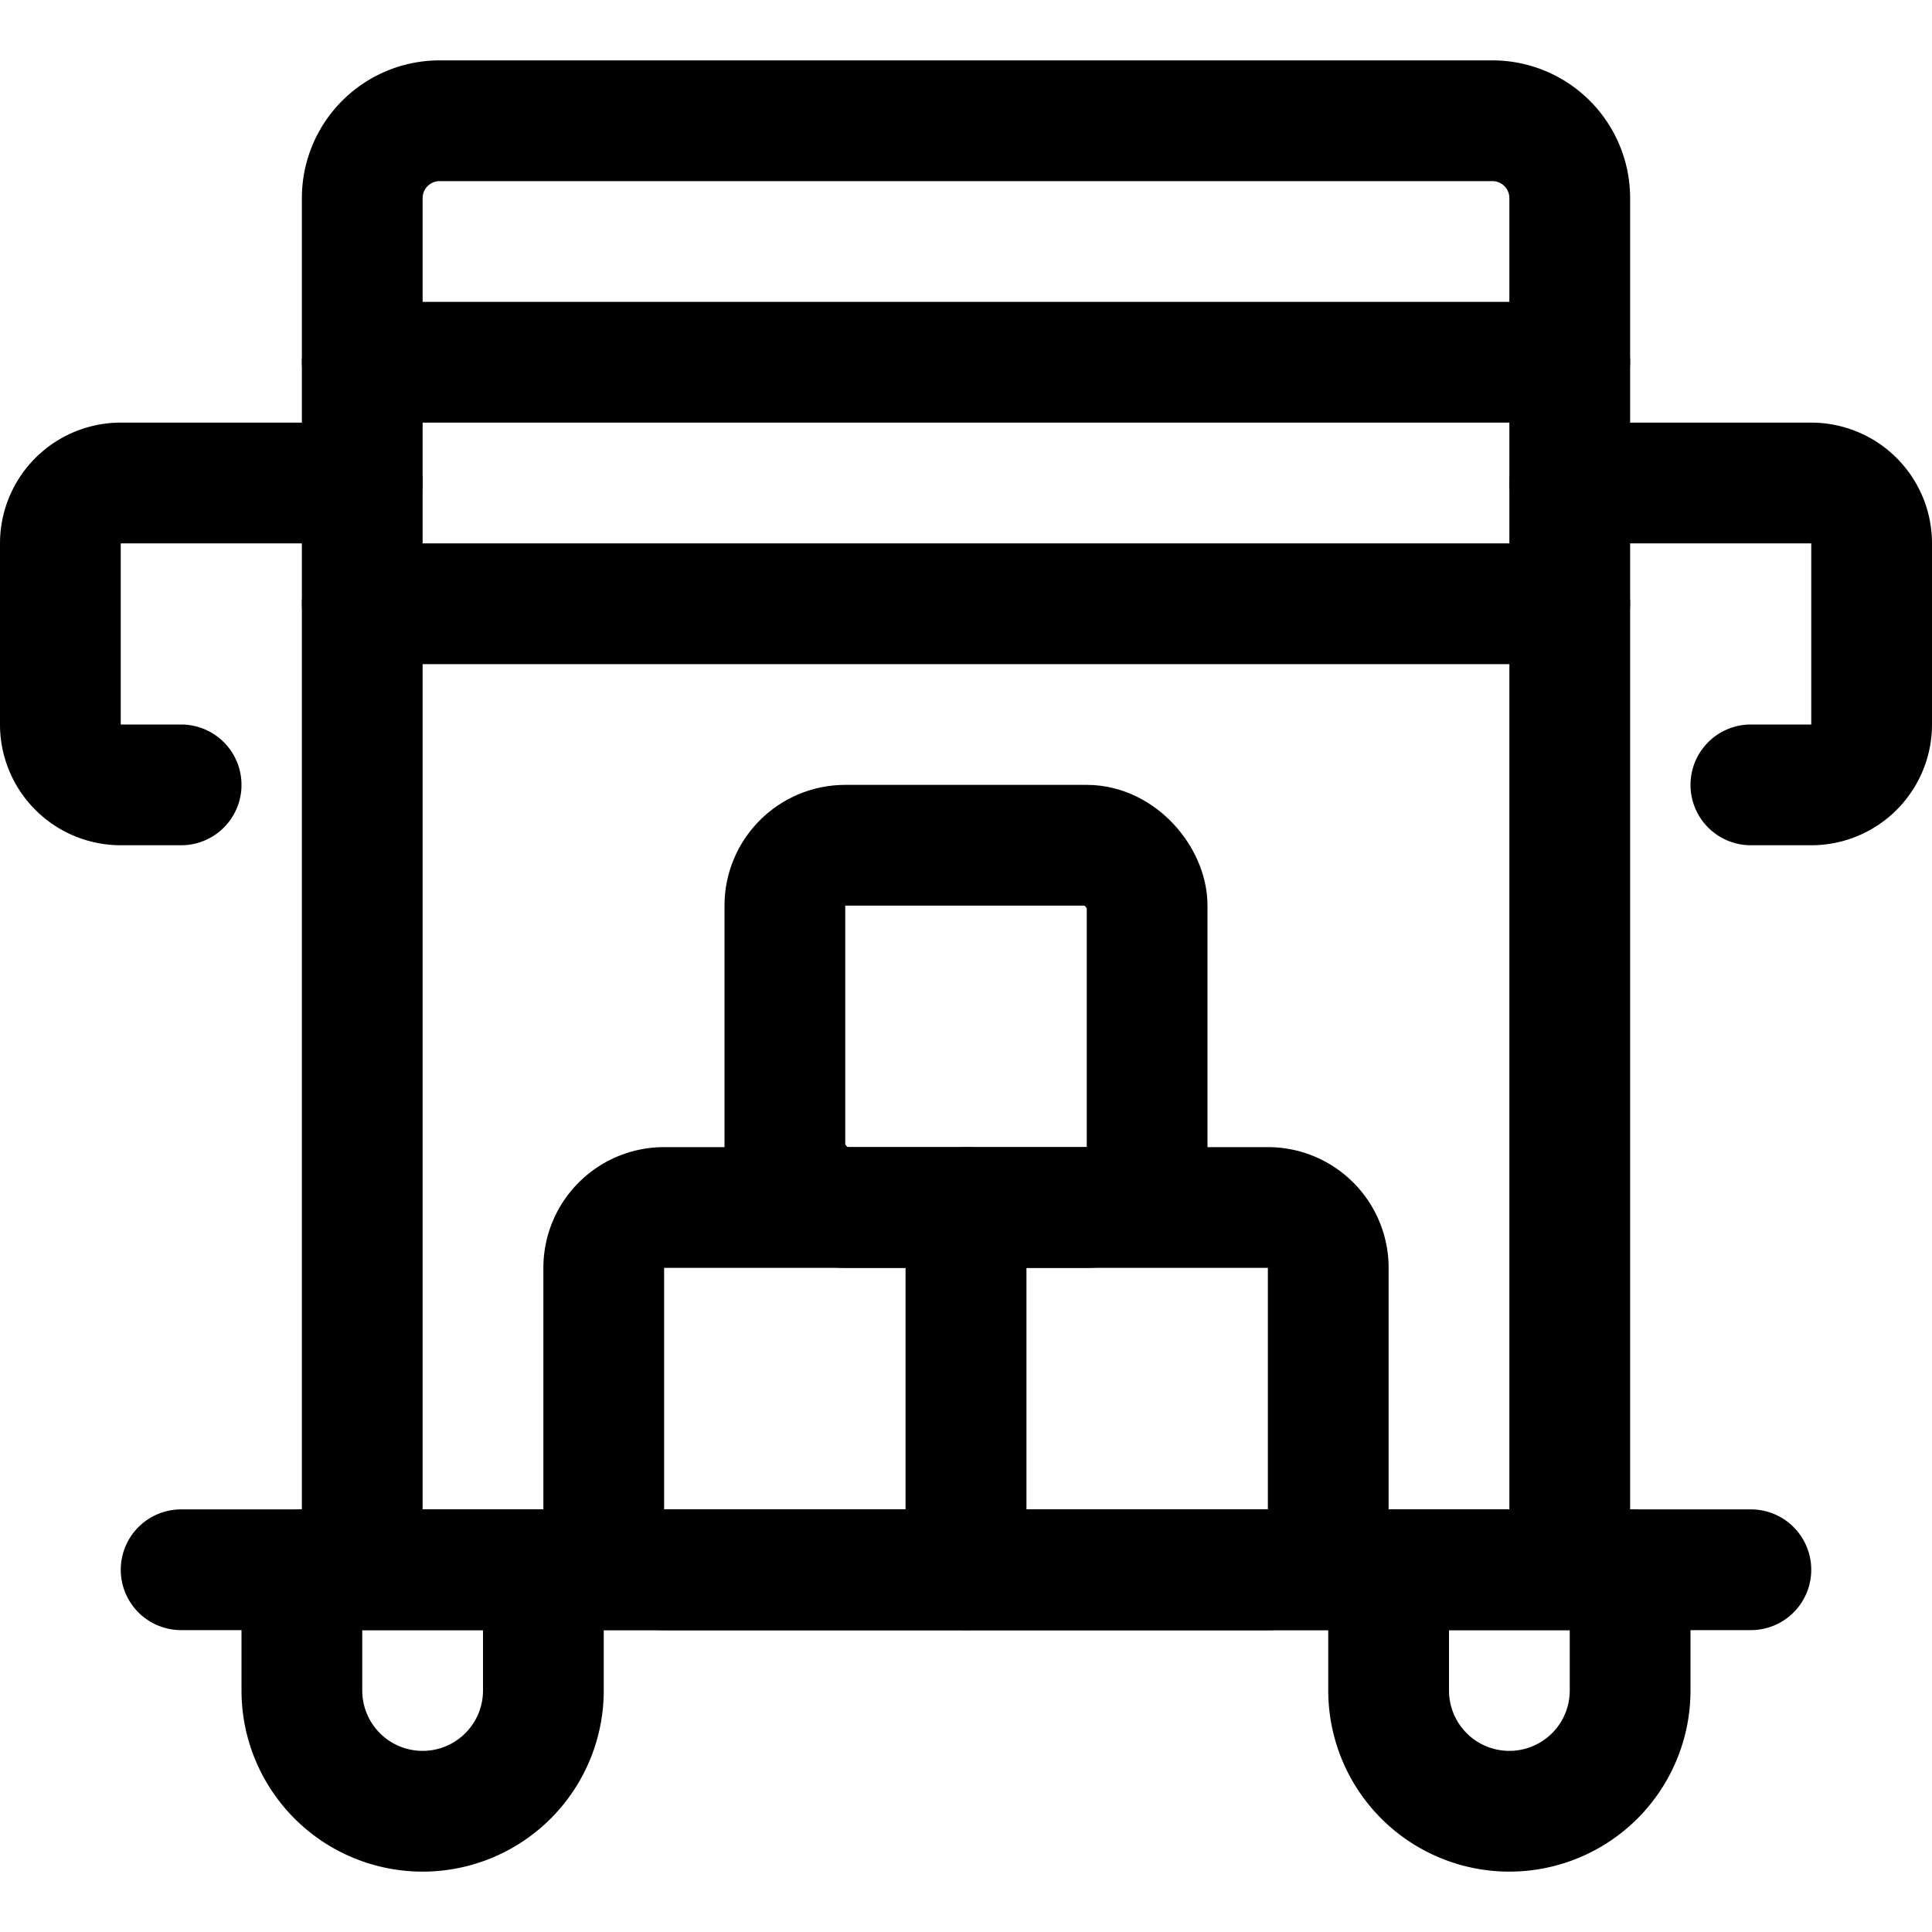 <svg xmlns="http://www.w3.org/2000/svg" viewBox="0 0 24 24"><defs><style>.a{fill:none;stroke:#000;stroke-linecap:round;stroke-linejoin:round;stroke-width:1.5px;}</style></defs><title>delivery-truck-boxes</title><path class="a" d="M3.75,19.5V21a1.5,1.5,0,0,0,3,0V19.5"/><path class="a" d="M20.25,19.5V21a1.5,1.5,0,0,1-3,0V19.5"/><path class="a" d="M5.461,1.5H18.539a.961.961,0,0,1,.961.961V19.5a0,0,0,0,1,0,0H4.5a0,0,0,0,1,0,0V2.461A.961.961,0,0,1,5.461,1.5Z"/><line class="a" x1="4.5" y1="4.5" x2="19.5" y2="4.5"/><line class="a" x1="4.5" y1="7.5" x2="19.5" y2="7.5"/><path class="a" d="M12,15H8.25a.75.75,0,0,0-.75.75v3a.75.75,0,0,0,.75.75H12Z"/><rect class="a" x="9.75" y="10.5" width="4.5" height="4.5" rx="0.75" ry="0.75"/><path class="a" d="M12,15h3.75a.75.75,0,0,1,.75.75v3a.75.75,0,0,1-.75.75H12Z"/><line class="a" x1="2.25" y1="19.5" x2="21.75" y2="19.5"/><path class="a" d="M2.25,9.75H1.5A.75.75,0,0,1,.75,9V6.75A.75.75,0,0,1,1.5,6h3"/><path class="a" d="M21.75,9.75h.75A.75.75,0,0,0,23.25,9V6.75A.75.75,0,0,0,22.5,6h-3"/></svg>